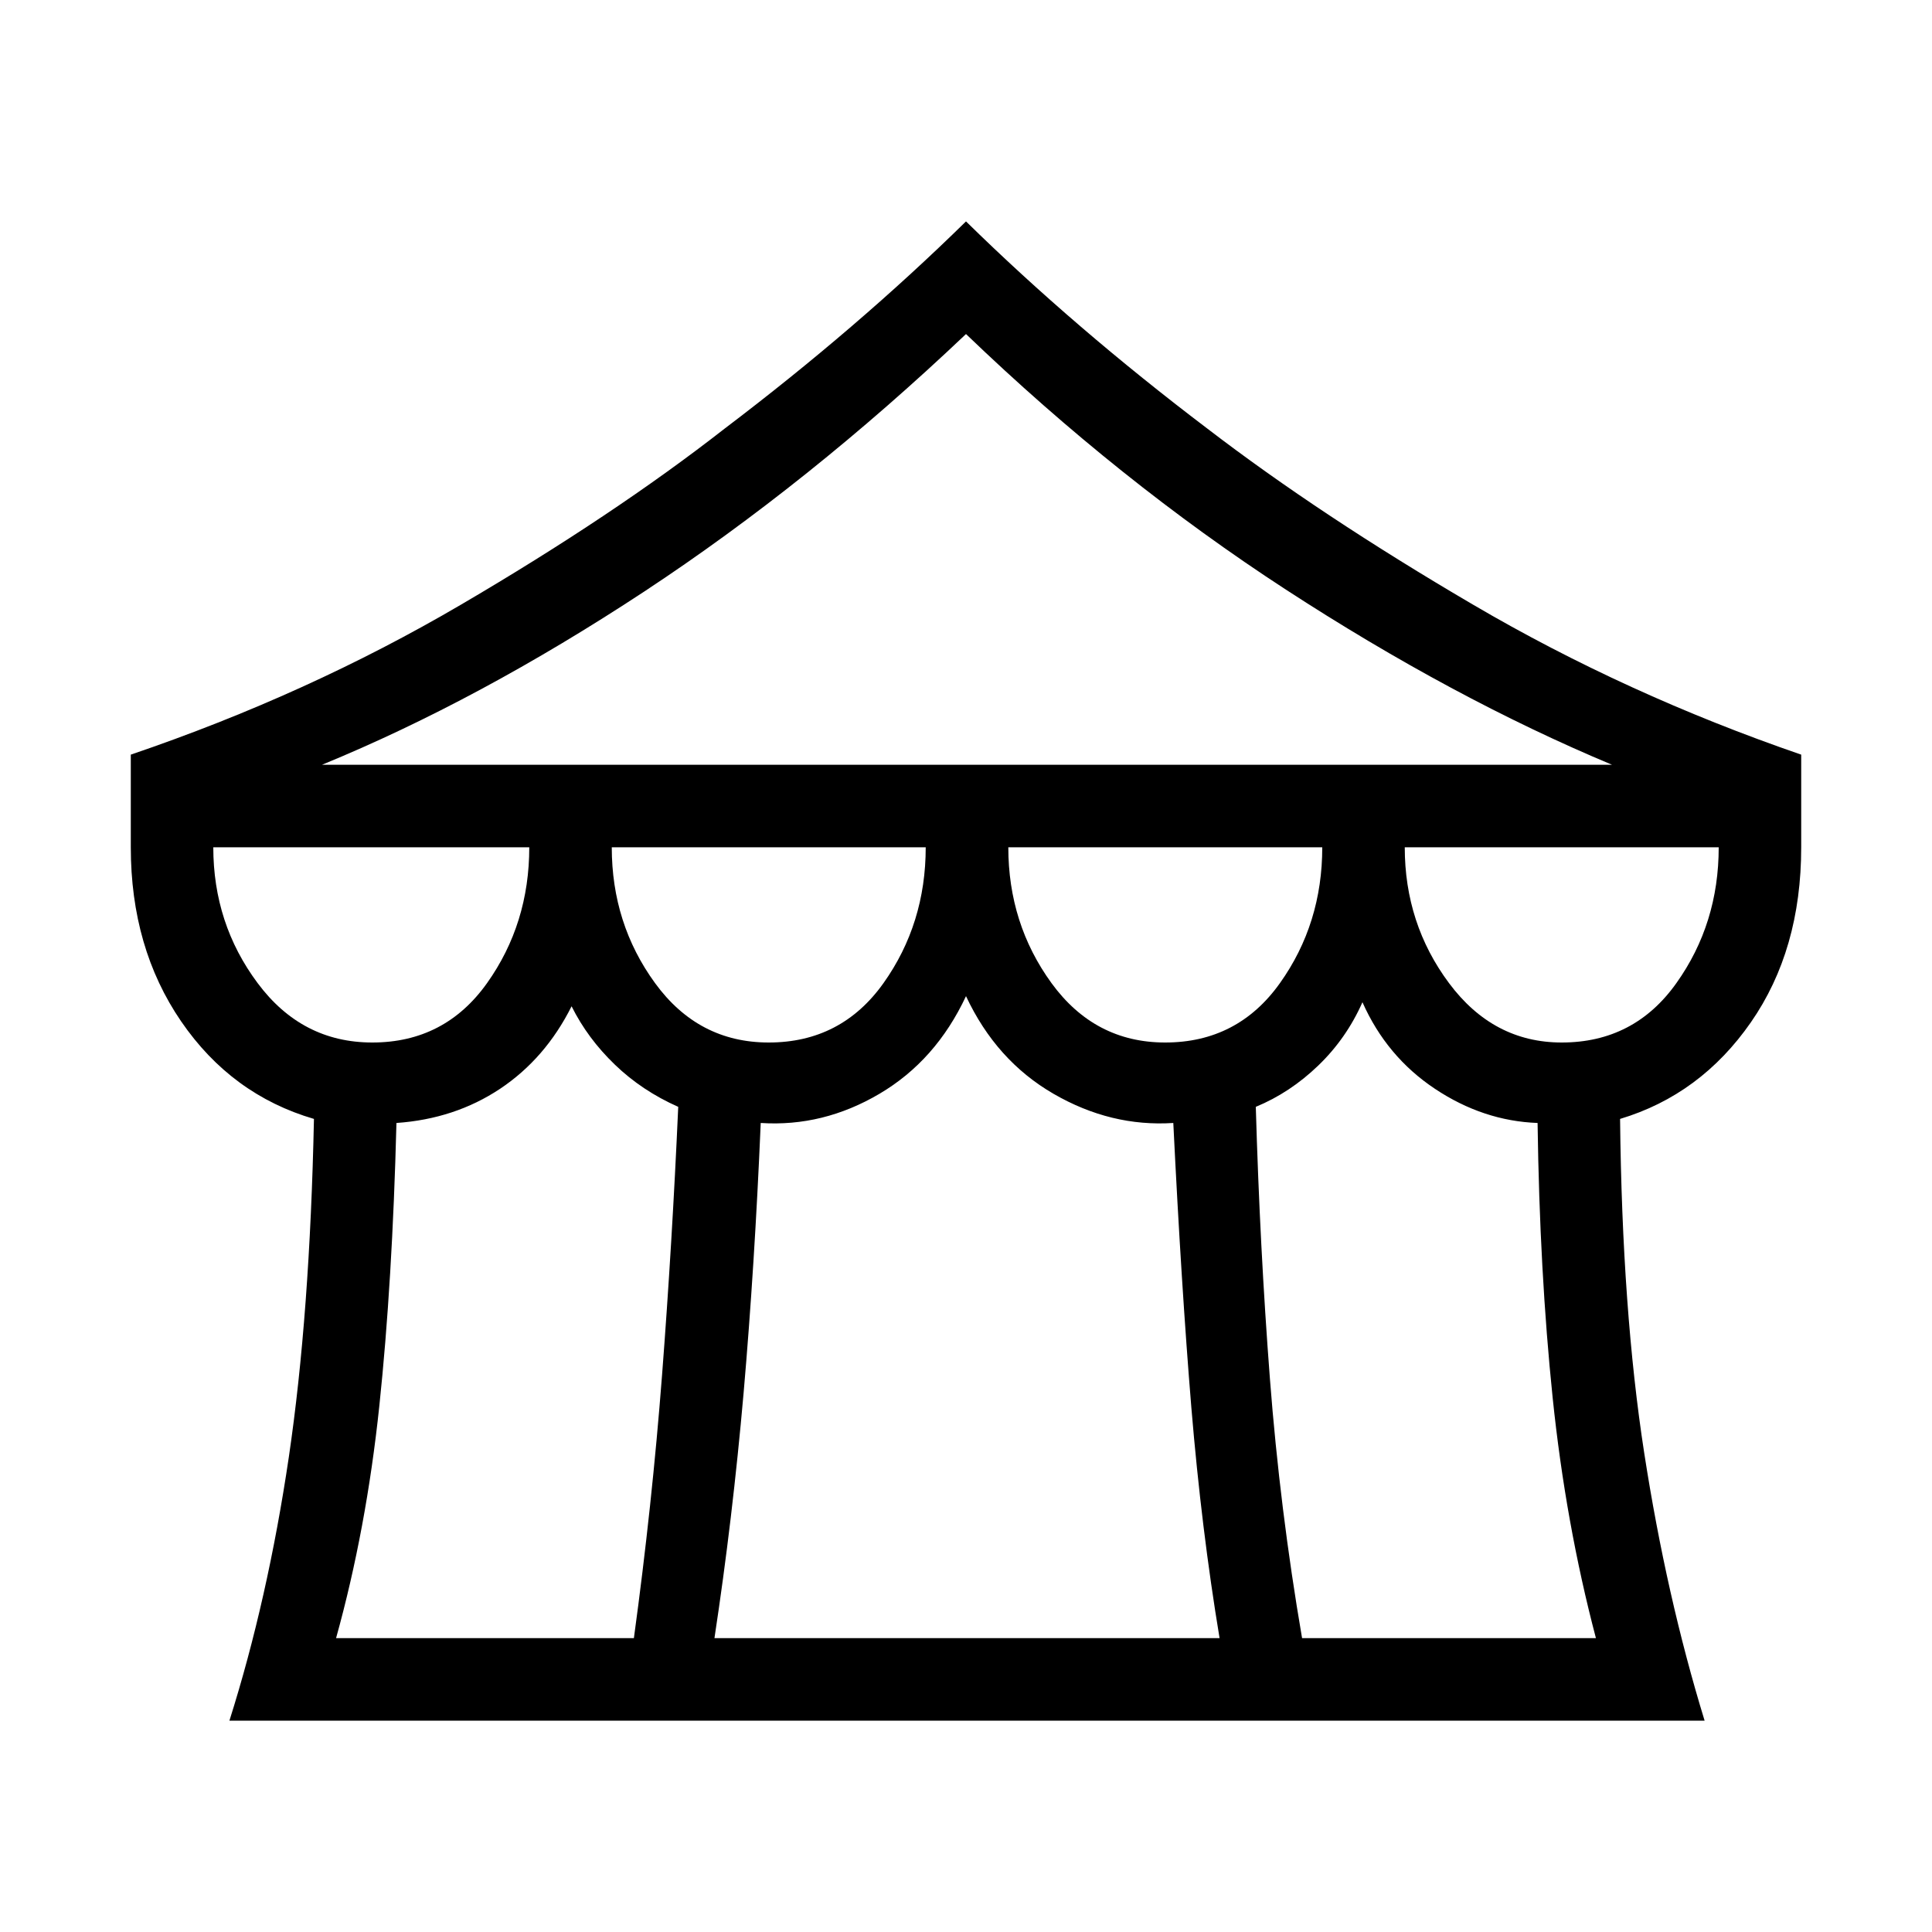 <svg xmlns="http://www.w3.org/2000/svg" height="20" width="20"><path d="M2.375 17.812q.396-1.25.615-2.729.218-1.479.26-3.5-.854-.25-1.375-1.01-.521-.761-.521-1.802v-.959q1.834-.624 3.417-1.552Q6.354 5.333 7.5 4.438 8.875 3.396 10 2.292q1.125 1.104 2.5 2.146 1.167.895 2.75 1.822 1.583.928 3.396 1.552v.959q0 1.062-.521 1.812t-1.354 1q.021 1.979.25 3.459.229 1.479.625 2.77Zm.958-9.895h13.355q-1.646-.688-3.376-1.813Q11.583 4.979 10 3.458 8.375 5 6.667 6.125 4.958 7.25 3.333 7.917Zm8.729 2.875q.75 0 1.188-.615.438-.615.438-1.406h-3.25q0 .791.447 1.406.448.615 1.177.615Zm-4.104 0q.75 0 1.188-.615.437-.615.437-1.406h-3.25q0 .791.448 1.406.448.615 1.177.615Zm-4.104 0q.75 0 1.188-.615.437-.615.437-1.406H2.208q0 .791.459 1.406.458.615 1.187.615Zm-.375 6.166h3.083q.188-1.375.292-2.729.104-1.354.167-2.771-.375-.166-.656-.437-.282-.271-.448-.604-.271.541-.74.854-.469.312-1.073.354-.042 1.646-.177 2.927-.135 1.281-.448 2.406Zm3.917 0h5.229q-.187-1.125-.292-2.385-.104-1.261-.187-2.948-.646.042-1.24-.302T10 10.312q-.312.667-.896 1.011-.583.344-1.229.302-.063 1.479-.177 2.792-.115 1.312-.302 2.541Zm6.083 0h3.042q-.313-1.187-.448-2.489-.135-1.302-.156-2.844-.563-.021-1.063-.354-.5-.333-.75-.896-.166.375-.458.656-.292.281-.646.427.042 1.459.146 2.813.104 1.354.333 2.687Zm2.688-6.166q.75 0 1.187-.615.438-.615.438-1.406h-3.25q0 .791.458 1.406.458.615 1.167.615Z"/></svg>